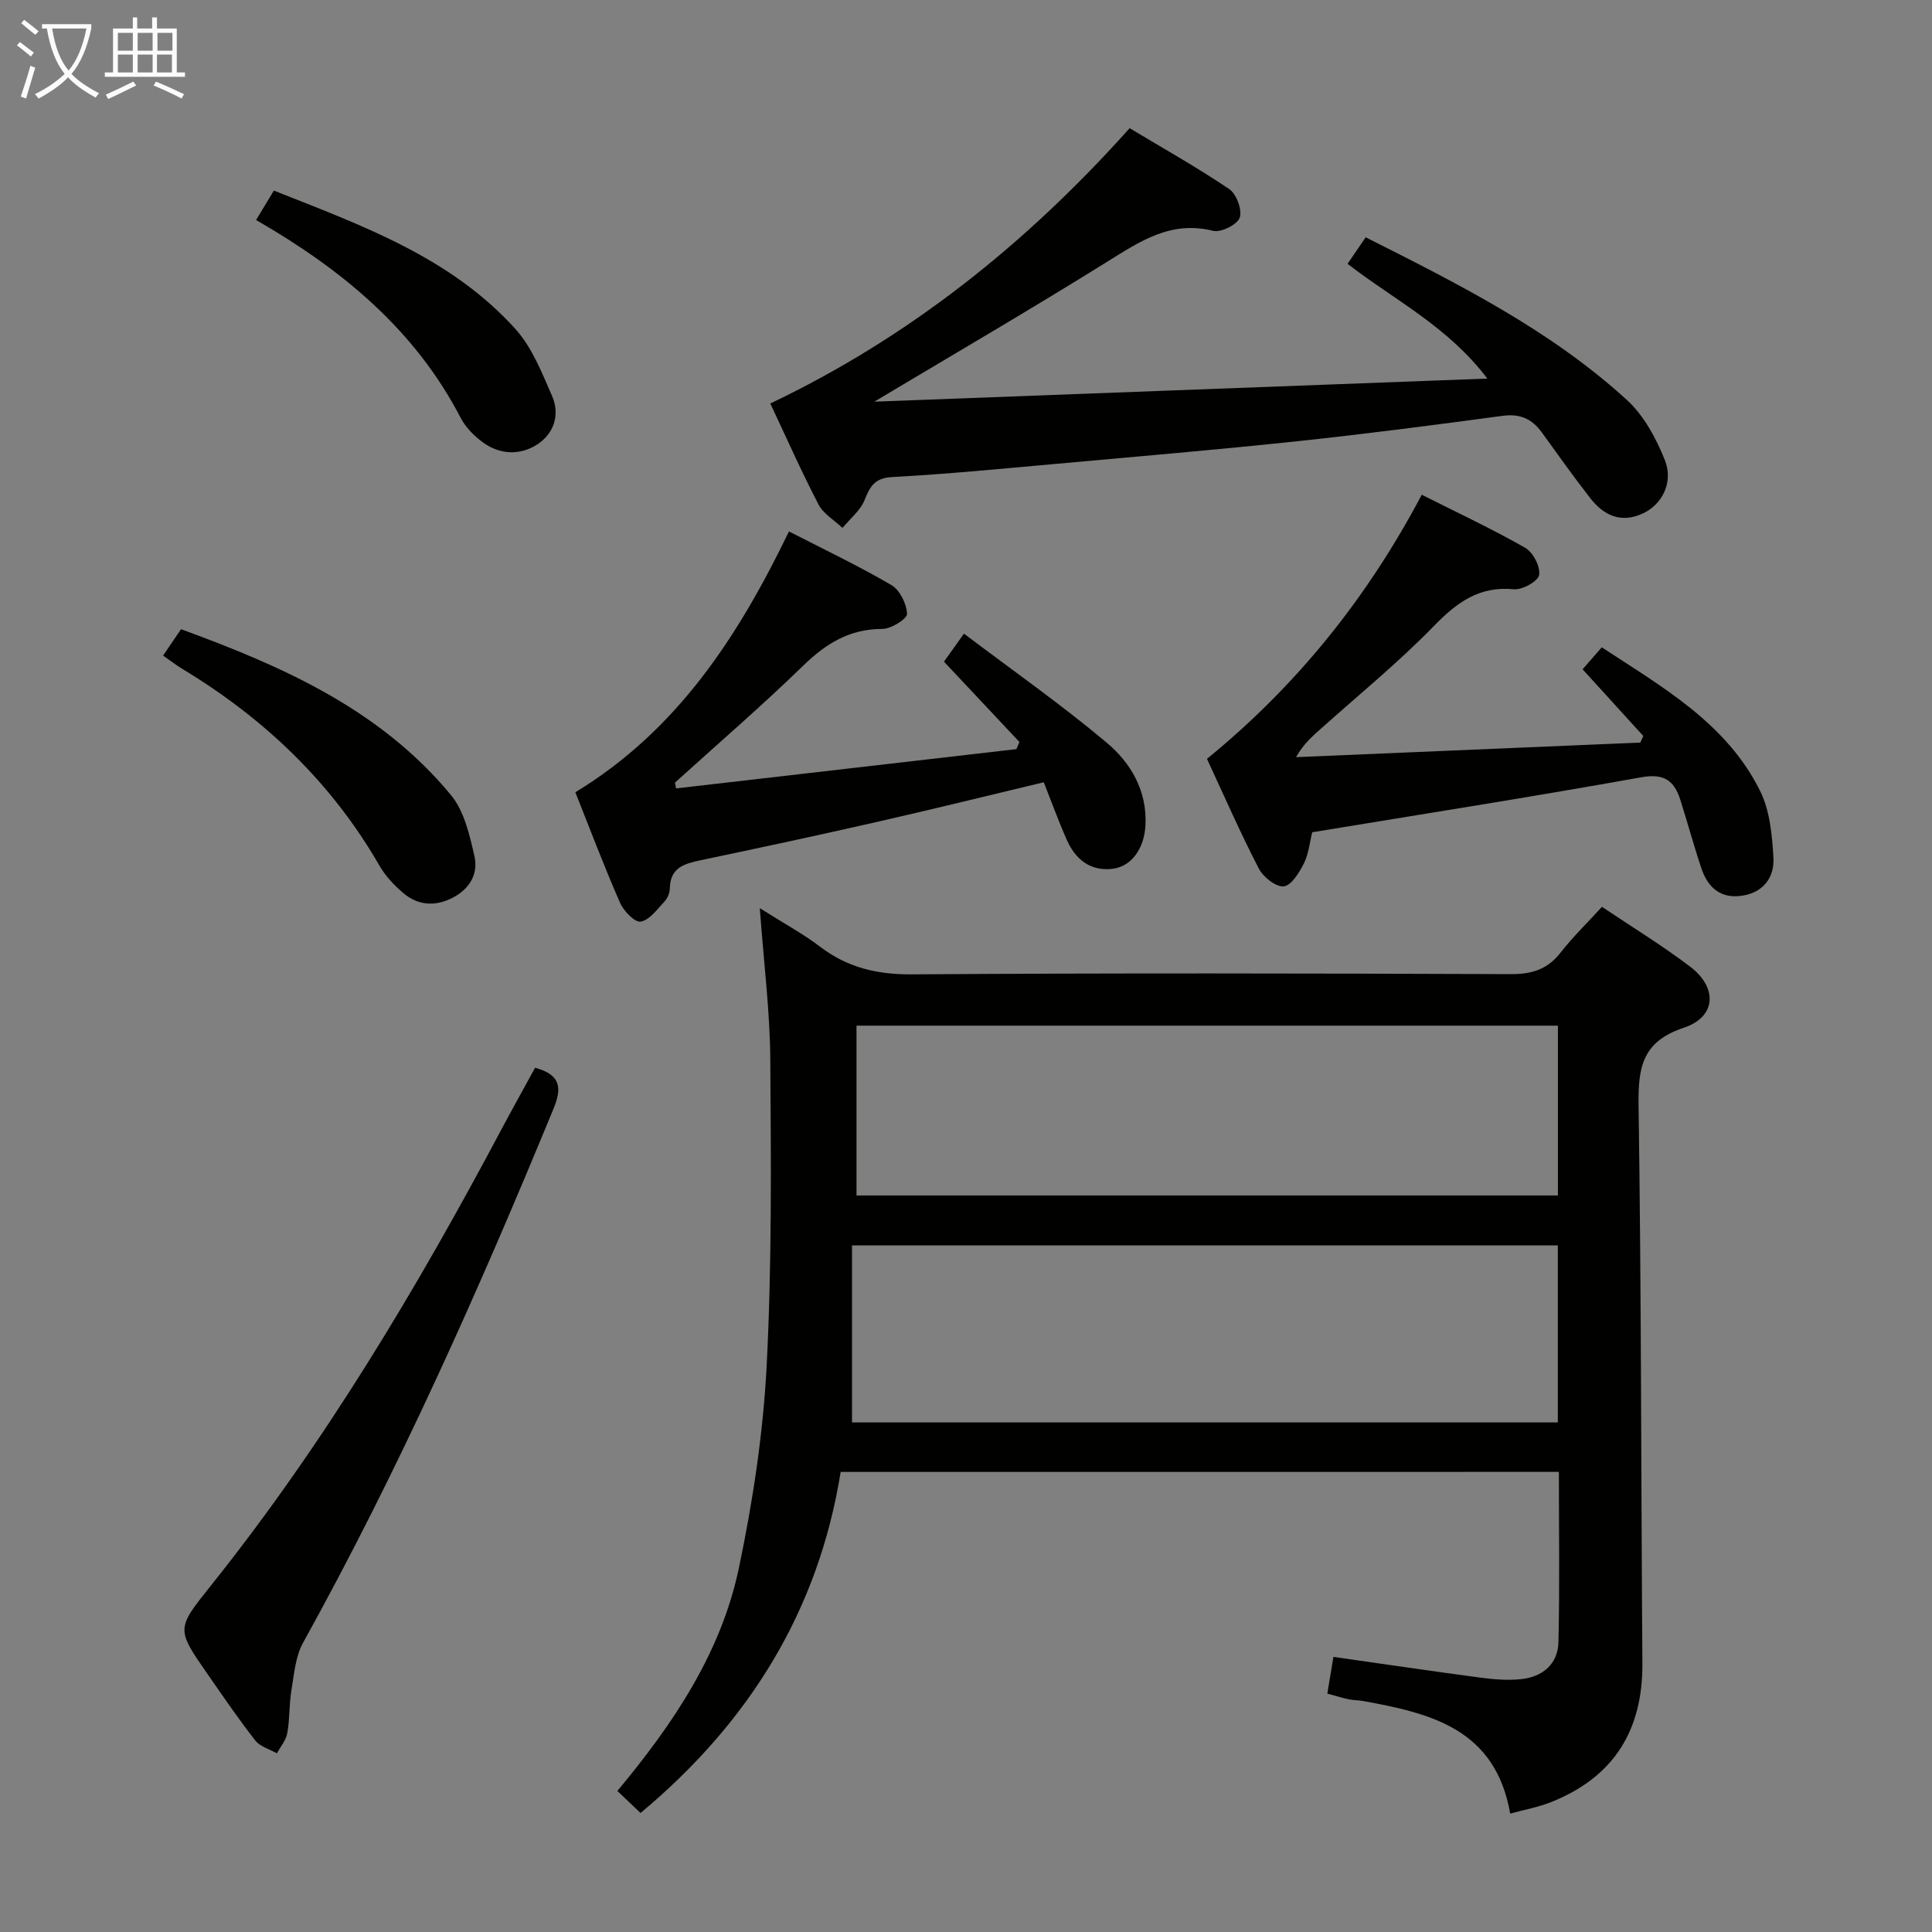 <svg enable-background="new 0 0 400 400" viewBox="0 0 400 400" xmlns="http://www.w3.org/2000/svg"><rect x="0" y="0" width="400" height="400" fill="#808080" stroke="none"/><g fill="#010100"><path d="m174.05 304.75c-4.59 28.63-18.85 51.77-41.43 70.61-1.49-1.42-3.11-2.95-4.8-4.56 11.59-13.92 21.49-28.61 25.17-46.22 2.88-13.76 5.02-27.83 5.74-41.85 1.09-21.09.9-42.27.75-63.41-.07-9.92-1.34-19.84-2.17-31.29 4.93 3.12 8.94 5.28 12.53 8.01 5.68 4.32 11.8 5.74 18.98 5.69 41.32-.29 82.65-.2 123.98-.05 4.34.02 7.58-.96 10.29-4.44 2.54-3.26 5.54-6.16 8.58-9.49 6.17 4.15 12.43 7.96 18.24 12.37 5.77 4.38 5.42 10.44-1.31 12.67-8.66 2.87-9.46 8.28-9.35 16.14.57 38.47.51 76.95.79 115.43.1 13.86-5.91 23.56-18.84 28.72-2.71 1.09-5.65 1.61-8.53 2.41-3.06-17.58-16.5-20.78-30.43-23.31-.98-.18-2-.15-2.97-.35-1.29-.27-2.55-.67-4.46-1.19.41-2.45.82-4.94 1.26-7.6 10.41 1.48 20.39 2.96 30.39 4.29 2.79.37 5.67.61 8.44.32 4.48-.46 7.66-3.12 7.76-7.71.27-11.62.09-23.24.09-35.2-49.52.01-98.61.01-148.7.01zm2.35-10.25h146.13c0-12.38 0-24.43 0-36.66-48.62 0-96.95 0-146.13 0zm146.15-82.15c-48.61 0-96.94 0-145.22 0v35.16h145.22c0-11.87 0-23.43 0-35.16z"/><path d="m181.02 83.16c42.17-1.59 83.98-3.16 126.92-4.78-8.21-10.83-19.23-16.24-28.94-23.76 1.2-1.76 2.37-3.47 3.75-5.49 19.2 9.67 38.24 19.2 54.09 33.69 3.5 3.2 6.04 7.92 7.84 12.41 1.84 4.61-.54 9.15-4.41 11.01-4.53 2.18-8.16.56-10.99-3.06-3.48-4.45-6.75-9.07-10.06-13.65-2.02-2.8-4.5-3.92-8.09-3.44-14.15 1.9-28.32 3.75-42.52 5.26-16.68 1.77-33.4 3.19-50.11 4.7-11.26 1.01-22.52 2.11-33.8 2.72-3.62.2-4.55 1.92-5.7 4.76-.88 2.18-3 3.86-4.57 5.77-1.69-1.6-3.96-2.91-4.97-4.86-3.52-6.77-6.61-13.76-9.98-20.9 28.78-13.71 52.98-33.06 74.4-57 6.83 4.11 13.91 8.08 20.61 12.6 1.5 1.01 2.74 4.33 2.18 5.92-.5 1.45-3.9 3.14-5.52 2.73-8.8-2.2-15.2 2.23-22.06 6.49-15.62 9.73-31.55 19.01-48.07 28.88z"/><path d="m139.98 163.23c23.49-2.71 46.97-5.42 70.46-8.13.21-.49.41-.98.62-1.48-5.12-5.46-10.25-10.92-15.62-16.63 1.09-1.53 2.21-3.1 4.14-5.8 10.17 7.69 20.21 14.72 29.55 22.57 4.97 4.17 8.37 9.92 8.03 17.03-.23 4.85-2.88 8.67-6.94 9.1-4.53.49-7.58-2-9.34-5.98-1.73-3.91-3.19-7.94-4.78-11.95-11.72 2.8-23.1 5.61-34.54 8.21-12.12 2.76-24.27 5.37-36.44 7.92-3.43.72-6.38 1.52-6.44 5.87-.01.92-.49 2.04-1.13 2.72-1.5 1.59-3.09 3.83-4.91 4.13-1.22.2-3.53-2.21-4.28-3.93-3.32-7.58-6.25-15.34-9.24-22.85 21.23-12.9 33.79-32.43 44.23-54 7.18 3.69 14.36 7.1 21.2 11.1 1.75 1.02 3.16 3.88 3.24 5.96.04 1.03-3.29 3.12-5.1 3.12-6.81 0-11.71 3.04-16.44 7.65-8.57 8.33-17.64 16.14-26.5 24.17.09.4.16.8.23 1.2z"/><path d="m249.89 157.11c18.64-15.2 33.18-33.33 44.47-54.68 7.36 3.71 14.55 7.07 21.42 10.99 1.62.92 3.16 3.89 2.88 5.62-.2 1.29-3.49 3.13-5.23 2.96-7.23-.71-11.85 2.77-16.62 7.67-7.17 7.37-15.18 13.92-22.86 20.78-1.94 1.74-3.98 3.38-5.62 6.31 23.76-1.01 47.52-2.01 71.28-3.02.21-.45.42-.9.62-1.36-4.16-4.56-8.31-9.13-12.57-13.81 1.28-1.47 2.47-2.83 3.97-4.55 12.57 8.26 25.79 15.67 32.77 29.71 2.04 4.09 2.5 9.19 2.77 13.88.22 3.88-1.93 7.06-6.27 7.8-4.59.79-7.3-1.6-8.66-5.67-1.58-4.71-2.86-9.51-4.38-14.24-1.27-3.94-3.4-5.41-8.08-4.57-22.53 4.05-45.15 7.6-68.1 11.38-.52 2.09-.73 4.46-1.72 6.44-.96 1.91-2.61 4.61-4.18 4.76-1.63.16-4.25-1.93-5.16-3.69-3.88-7.51-7.27-15.26-10.73-22.71z"/><path d="m110.78 221.07c5.59 1.49 5.46 4.48 3.81 8.5-15.52 37.69-32.07 74.88-51.86 110.57-1.57 2.84-1.83 6.47-2.39 9.78-.49 2.93-.33 5.97-.86 8.89-.26 1.48-1.4 2.8-2.14 4.2-1.52-.86-3.49-1.38-4.49-2.66-3.48-4.45-6.66-9.13-9.89-13.77-6.48-9.33-6.46-9.34.68-18.27 23.47-29.36 42.63-61.46 60.22-94.56 2.26-4.24 4.6-8.43 6.92-12.68z"/><path d="m33.77 135.73c1.42-2.09 2.54-3.73 3.71-5.46 21.12 7.71 41.3 16.66 55.9 34.36 2.74 3.32 3.85 8.25 4.85 12.64.83 3.64-.99 6.79-4.54 8.61-3.65 1.87-7.18 1.59-10.24-1.02-1.86-1.59-3.65-3.49-4.86-5.59-9.95-17.29-23.89-30.54-40.85-40.79-1.26-.76-2.43-1.67-3.97-2.75z"/><path d="m53.02 45.55c1.27-2.1 2.37-3.93 3.68-6.09 18.22 7.23 36.63 13.78 50.07 28.72 3.4 3.79 5.41 8.97 7.51 13.75 1.71 3.89.43 7.83-3.04 10.08-3.53 2.29-7.71 2.17-11.25-.41-1.83-1.34-3.6-3.13-4.63-5.12-9.48-18.25-24.55-30.68-42.34-40.93z"/></g><path d="m6.4 11.7c-1-.8-1.9-1.6-2.9-2.3l.6-.7c.9.7 1.9 1.4 2.9 2.2zm-2.1 8.3c.7-2.1 1.4-4.2 2-6.4.2.1.6.3 1 .4-.7 2.3-1.3 4.4-1.9 6.4zm3-12.8c-1.1-.9-2.1-1.7-2.9-2.4l.6-.7c1 .8 2 1.5 3 2.4zm1.4-1.3v-.9h10.2v.9c-.9 4.2-2.3 7.3-4.1 9.4 1.3 1.4 3.2 2.7 5.7 4-.2.2-.4.5-.7.9-2.5-1.4-4.4-2.7-5.7-4.2-1.4 1.5-3.5 3-6.1 4.4 0 0 0 0-.1-.1-.3-.4-.5-.7-.7-.8 2.7-1.3 4.7-2.8 6.2-4.2-1.8-2.2-3-5.3-3.7-9.4zm9.2 0h-7.1c.6 3.8 1.7 6.7 3.4 8.7 1.7-2 2.9-4.8 3.7-8.7z" fill="#fafbfa"/><path d="m31.6 3.6h.9v2.3h4.1v9.1h1.7v.9h-16.6v-.9h1.7v-9.1h4.1v-2.3h.9v2.3h3.1v-2.3zm-4 13.3.6.8c-1.9.9-3.8 1.9-5.8 2.8-.2-.3-.3-.6-.5-.9 2-.9 3.9-1.8 5.7-2.7zm-3.2-10.1v3.7h3.1v-3.7zm0 4.5v3.7h3.1v-3.7zm4.1-4.5v3.7h3.1v-3.7zm0 4.5v3.7h3.1v-3.7zm9.1 9.1c-2.1-1.1-4.1-2-5.8-2.7l.5-.8c2.2.9 4.1 1.8 5.8 2.6zm-1.9-13.6h-3.1v3.7h3.1zm-3.2 4.5v3.7h3.1v-3.7z" fill="#fafbfa"/></svg>